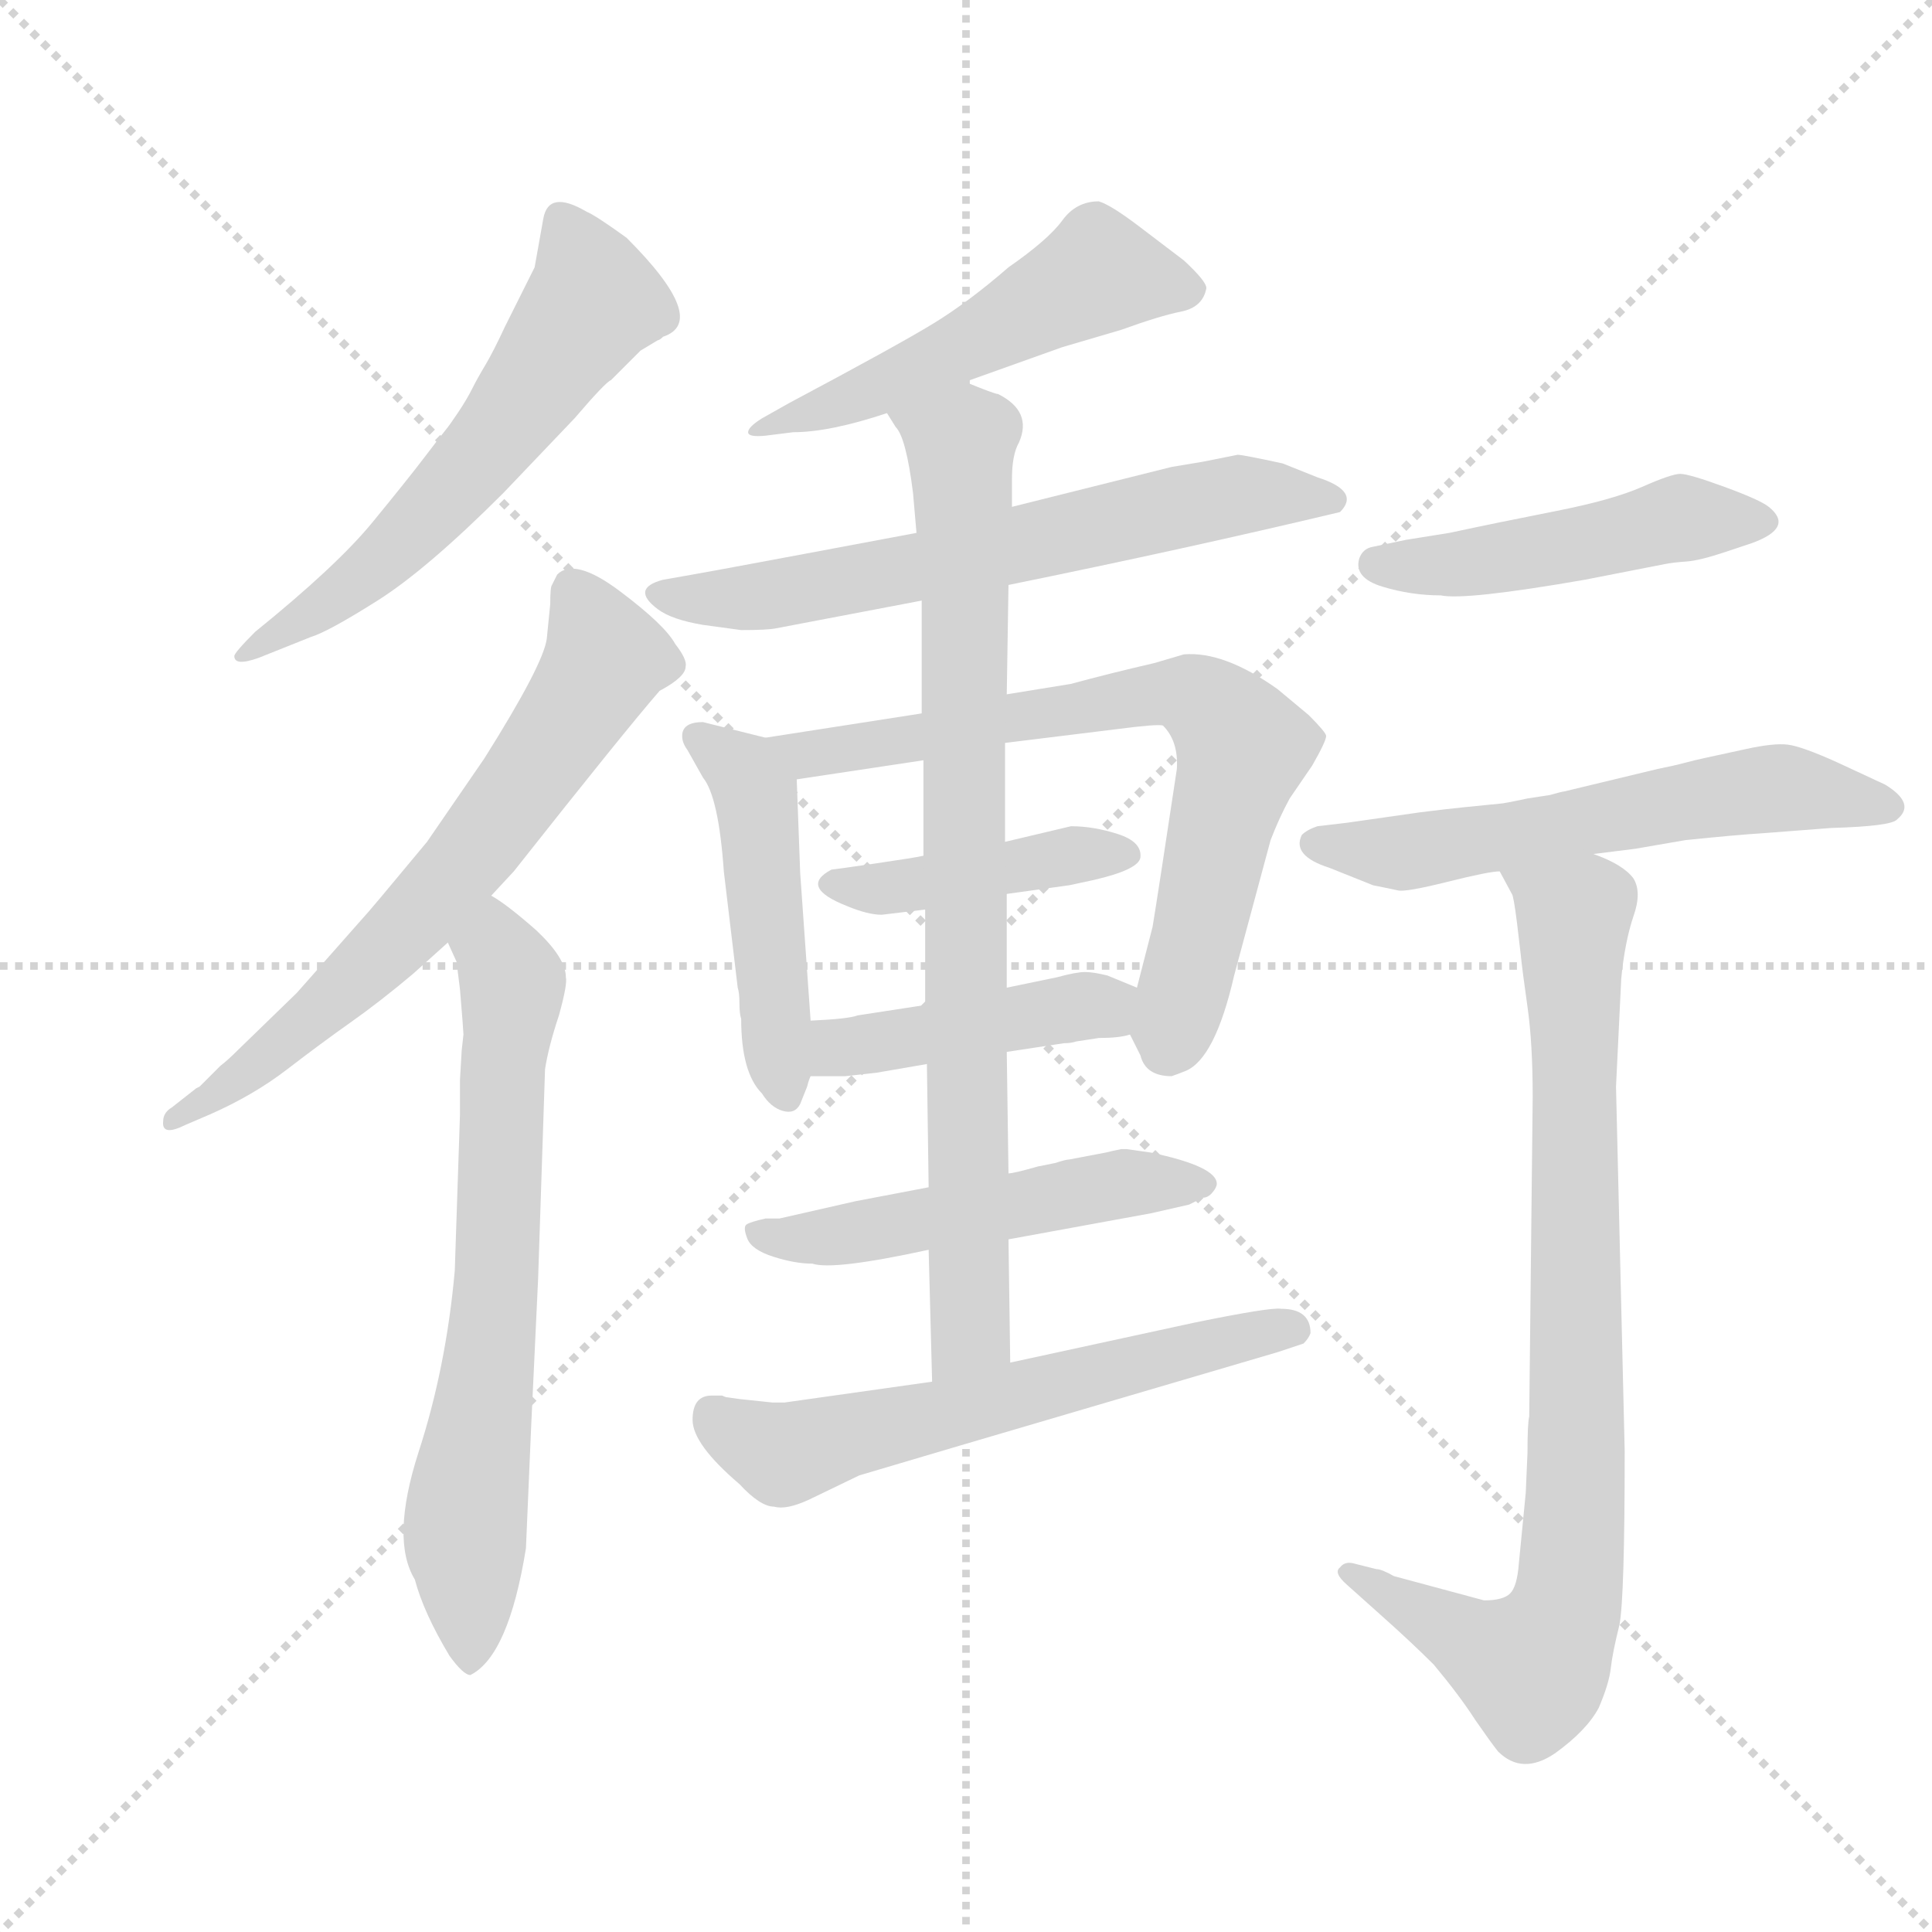 <svg version="1.1" viewBox="0 0 1024 1024" xmlns="http://www.w3.org/2000/svg">
  <g stroke="lightgray" stroke-dasharray="1,1" stroke-width="1" transform="scale(4, 4)">
    <line x1="0" y1="0" x2="256" y2="256"></line>
    <line x1="256" y1="0" x2="0" y2="256"></line>
    <line x1="128" y1="0" x2="128" y2="256"></line>
    <line x1="0" y1="128" x2="256" y2="128"></line>
  </g>
  <g transform="scale(0.92, -0.92) translate(60, -850)">
    <style type="text/css">
      
        @keyframes keyframes0 {
          from {
            stroke: blue;
            stroke-dashoffset: 586;
            stroke-width: 128;
          }
          66% {
            animation-timing-function: step-end;
            stroke: blue;
            stroke-dashoffset: 0;
            stroke-width: 128;
          }
          to {
            stroke: black;
            stroke-width: 1024;
          }
        }
        #make-me-a-hanzi-animation-0 {
          animation: keyframes0 0.727s both;
          animation-delay: 0s;
          animation-timing-function: linear;
        }
      
        @keyframes keyframes1 {
          from {
            stroke: blue;
            stroke-dashoffset: 667;
            stroke-width: 128;
          }
          68% {
            animation-timing-function: step-end;
            stroke: blue;
            stroke-dashoffset: 0;
            stroke-width: 128;
          }
          to {
            stroke: black;
            stroke-width: 1024;
          }
        }
        #make-me-a-hanzi-animation-1 {
          animation: keyframes1 0.793s both;
          animation-delay: 0.727s;
          animation-timing-function: linear;
        }
      
        @keyframes keyframes2 {
          from {
            stroke: blue;
            stroke-dashoffset: 693;
            stroke-width: 128;
          }
          69% {
            animation-timing-function: step-end;
            stroke: blue;
            stroke-dashoffset: 0;
            stroke-width: 128;
          }
          to {
            stroke: black;
            stroke-width: 1024;
          }
        }
        #make-me-a-hanzi-animation-2 {
          animation: keyframes2 0.814s both;
          animation-delay: 1.52s;
          animation-timing-function: linear;
        }
      
        @keyframes keyframes3 {
          from {
            stroke: blue;
            stroke-dashoffset: 525;
            stroke-width: 128;
          }
          63% {
            animation-timing-function: step-end;
            stroke: blue;
            stroke-dashoffset: 0;
            stroke-width: 128;
          }
          to {
            stroke: black;
            stroke-width: 1024;
          }
        }
        #make-me-a-hanzi-animation-3 {
          animation: keyframes3 0.677s both;
          animation-delay: 2.334s;
          animation-timing-function: linear;
        }
      
        @keyframes keyframes4 {
          from {
            stroke: blue;
            stroke-dashoffset: 645;
            stroke-width: 128;
          }
          68% {
            animation-timing-function: step-end;
            stroke: blue;
            stroke-dashoffset: 0;
            stroke-width: 128;
          }
          to {
            stroke: black;
            stroke-width: 1024;
          }
        }
        #make-me-a-hanzi-animation-4 {
          animation: keyframes4 0.775s both;
          animation-delay: 3.011s;
          animation-timing-function: linear;
        }
      
        @keyframes keyframes5 {
          from {
            stroke: blue;
            stroke-dashoffset: 474;
            stroke-width: 128;
          }
          61% {
            animation-timing-function: step-end;
            stroke: blue;
            stroke-dashoffset: 0;
            stroke-width: 128;
          }
          to {
            stroke: black;
            stroke-width: 1024;
          }
        }
        #make-me-a-hanzi-animation-5 {
          animation: keyframes5 0.636s both;
          animation-delay: 3.786s;
          animation-timing-function: linear;
        }
      
        @keyframes keyframes6 {
          from {
            stroke: blue;
            stroke-dashoffset: 717;
            stroke-width: 128;
          }
          70% {
            animation-timing-function: step-end;
            stroke: blue;
            stroke-dashoffset: 0;
            stroke-width: 128;
          }
          to {
            stroke: black;
            stroke-width: 1024;
          }
        }
        #make-me-a-hanzi-animation-6 {
          animation: keyframes6 0.833s both;
          animation-delay: 4.422s;
          animation-timing-function: linear;
        }
      
        @keyframes keyframes7 {
          from {
            stroke: blue;
            stroke-dashoffset: 423;
            stroke-width: 128;
          }
          58% {
            animation-timing-function: step-end;
            stroke: blue;
            stroke-dashoffset: 0;
            stroke-width: 128;
          }
          to {
            stroke: black;
            stroke-width: 1024;
          }
        }
        #make-me-a-hanzi-animation-7 {
          animation: keyframes7 0.594s both;
          animation-delay: 5.255s;
          animation-timing-function: linear;
        }
      
        @keyframes keyframes8 {
          from {
            stroke: blue;
            stroke-dashoffset: 439;
            stroke-width: 128;
          }
          59% {
            animation-timing-function: step-end;
            stroke: blue;
            stroke-dashoffset: 0;
            stroke-width: 128;
          }
          to {
            stroke: black;
            stroke-width: 1024;
          }
        }
        #make-me-a-hanzi-animation-8 {
          animation: keyframes8 0.607s both;
          animation-delay: 5.849s;
          animation-timing-function: linear;
        }
      
        @keyframes keyframes9 {
          from {
            stroke: blue;
            stroke-dashoffset: 516;
            stroke-width: 128;
          }
          63% {
            animation-timing-function: step-end;
            stroke: blue;
            stroke-dashoffset: 0;
            stroke-width: 128;
          }
          to {
            stroke: black;
            stroke-width: 1024;
          }
        }
        #make-me-a-hanzi-animation-9 {
          animation: keyframes9 0.67s both;
          animation-delay: 6.457s;
          animation-timing-function: linear;
        }
      
        @keyframes keyframes10 {
          from {
            stroke: blue;
            stroke-dashoffset: 833;
            stroke-width: 128;
          }
          73% {
            animation-timing-function: step-end;
            stroke: blue;
            stroke-dashoffset: 0;
            stroke-width: 128;
          }
          to {
            stroke: black;
            stroke-width: 1024;
          }
        }
        #make-me-a-hanzi-animation-10 {
          animation: keyframes10 0.928s both;
          animation-delay: 7.126s;
          animation-timing-function: linear;
        }
      
        @keyframes keyframes11 {
          from {
            stroke: blue;
            stroke-dashoffset: 605;
            stroke-width: 128;
          }
          66% {
            animation-timing-function: step-end;
            stroke: blue;
            stroke-dashoffset: 0;
            stroke-width: 128;
          }
          to {
            stroke: black;
            stroke-width: 1024;
          }
        }
        #make-me-a-hanzi-animation-11 {
          animation: keyframes11 0.742s both;
          animation-delay: 8.054s;
          animation-timing-function: linear;
        }
      
        @keyframes keyframes12 {
          from {
            stroke: blue;
            stroke-dashoffset: 478;
            stroke-width: 128;
          }
          61% {
            animation-timing-function: step-end;
            stroke: blue;
            stroke-dashoffset: 0;
            stroke-width: 128;
          }
          to {
            stroke: black;
            stroke-width: 1024;
          }
        }
        #make-me-a-hanzi-animation-12 {
          animation: keyframes12 0.639s both;
          animation-delay: 8.797s;
          animation-timing-function: linear;
        }
      
        @keyframes keyframes13 {
          from {
            stroke: blue;
            stroke-dashoffset: 586;
            stroke-width: 128;
          }
          66% {
            animation-timing-function: step-end;
            stroke: blue;
            stroke-dashoffset: 0;
            stroke-width: 128;
          }
          to {
            stroke: black;
            stroke-width: 1024;
          }
        }
        #make-me-a-hanzi-animation-13 {
          animation: keyframes13 0.727s both;
          animation-delay: 9.436s;
          animation-timing-function: linear;
        }
      
        @keyframes keyframes14 {
          from {
            stroke: blue;
            stroke-dashoffset: 854;
            stroke-width: 128;
          }
          74% {
            animation-timing-function: step-end;
            stroke: blue;
            stroke-dashoffset: 0;
            stroke-width: 128;
          }
          to {
            stroke: black;
            stroke-width: 1024;
          }
        }
        #make-me-a-hanzi-animation-14 {
          animation: keyframes14 0.945s both;
          animation-delay: 10.163s;
          animation-timing-function: linear;
        }
      
    </style>
    
      <path d="M 87 486 Q 75 474 75 472 Q 75 466 89 471 L 119 483 Q 129 486 157.5 504 Q 186 522 230 566 L 271 609 Q 289 630 292 631 L 309 648 L 319 654 Q 320 654 322 656 Q 349 665 301 713 Q 283 726 278 728 Q 256 741 253 724 L 248 696 L 231 662 Q 224 647 219.5 639.5 Q 215 632 212 626 Q 209 620 204 612.5 Q 199 605 196.5 602 Q 194 599 184.5 586.5 Q 175 574 154.5 549 Q 134 524 87 486 Z" fill="lightgray"></path>
    
      <path d="M 223 334 L 236 348 Q 300 429 320 452 Q 335 460 335 466 Q 336 470 329 479 Q 323 490 297 509.5 Q 271 529 261 519 L 258 513 Q 257 512 257 502 L 255 482 Q 253 467 219 413 L 186 365 Q 152 324 149 321 L 111 278 L 77 245 Q 71 239 67 236 L 55 224 L 53 223 L 39 212 Q 34 209 34 204 Q 33 195 47 202 L 61 208 Q 86 219 105.5 234 Q 125 249 142 261 Q 159 273 178 289 L 198 307 L 223 334 Z" fill="lightgray"></path>
    
      <path d="M 205 228 L 205 208 L 202 118 Q 197 62 181 13 Q 165 -37 179 -60 Q 184 -79 199 -104 Q 207 -115 211 -115 Q 233 -104 243 -42 L 246 28 L 250 113 L 254 234 Q 256 247 262 265 Q 267 283 266 287 Q 266 298 249 314 Q 232 329 223 334 C 198 351 187 335 198 307 L 203 296 L 205 280 Q 207 256 207 254 L 206 245 L 205 228 Z" fill="lightgray"></path>
    
      <path d="M 496 630 L 552 650 L 586 660 Q 608 668 620.5 670.5 Q 633 673 635 684 Q 635 688 622 700 L 597 719 Q 580 732 573 734 Q 560 734 552 723 Q 544 712 521 696 Q 498 676 477.5 663.5 Q 457 651 395 618 L 379 609 Q 371 604 371 601 Q 371 598 381 599 L 397 601 Q 418 601 451 612 L 496 630 Z" fill="lightgray"></path>
    
      <path d="M 521 513 Q 624 534 712 555 Q 724 567 699 575 L 679 583 Q 656 588 653 588 L 633 584 L 615 581 L 523 558 L 468 543 Q 457 541 404 531 Q 351 521 322 516 Q 303 511 319 499 Q 327 493 345 490 L 367 487 Q 382 487 387 488 L 471 504 L 521 513 Z" fill="lightgray"></path>
    
      <path d="M 407 262 L 401 347 L 399 401 C 398 421 398 421 381 425 L 345 434 Q 333 434 333 426 Q 333 422 336 418 L 345 402 Q 354 391 357 348 L 365 281 Q 366 278 366 272 Q 366 266 367 263 Q 367 232 379 220 Q 384 212 391 210 Q 398 208 401 214 Q 403 219 405 224 Q 406 228 407 230 L 407 262 Z" fill="lightgray"></path>
    
      <path d="M 399 401 L 472 412 L 519 422 L 584 430 Q 607 433 610 432 Q 619 423 618 407 Q 607 334 604 316 L 595 281 C 589 258 589 258 591 254 L 597 242 Q 600 230 615 230 Q 618 231 623 233 Q 640 240 651 288 L 672 366 Q 677 379 683 390 L 696 409 Q 704 423 704 426 Q 704 428 694 438 L 676 453 Q 645 475 622 473 L 605 468 Q 579 462 557 456 L 520 450 L 471 439 L 381 425 C 351 420 369 397 399 401 Z" fill="lightgray"></path>
    
      <path d="M 472 357 Q 468 356 444 352.5 Q 420 349 419 349 Q 400 339 428 328 Q 440 323 448 323 L 473 326 L 520 335 L 556 340 L 570 343 Q 596 349 597 356 Q 598 365 584 369.5 Q 570 374 557 374 L 519 365 L 472 357 Z" fill="lightgray"></path>
    
      <path d="M 473 271 L 434 265 Q 429 263 407 262 C 377 260 377 230 407 230 L 427 230 L 445 232 L 474 237 L 520 244 L 553 249 Q 557 249 560 250 L 573 252 Q 585 252 591 254 C 620 260 623 270 595 281 L 578 288 Q 570 290 565 290 Q 560 290 549 287 L 520 281 L 473 271 Z" fill="lightgray"></path>
    
      <path d="M 521 136 L 603 151 L 625 156 L 633 160 Q 636 160 638.5 163 Q 641 166 641 168 Q 641 178 603 186 L 589 188 L 586 188 Q 581 187 577 186 L 556 182 Q 554 182 548 180 L 538 178 Q 524 174 521 174 L 475 166 L 433 158 L 389 148 L 381 148 Q 372 146 370 144.5 Q 368 143 370.5 136.5 Q 373 130 385.5 126 Q 398 122 408 122 Q 420 118 475 130 L 521 136 Z" fill="lightgray"></path>
    
      <path d="M 473 326 L 473 271 L 474 237 L 475 166 L 475 130 L 477 54 C 478 24 522 35 522 65 L 521 136 L 521 174 L 520 244 L 520 281 L 520 335 L 519 365 L 519 422 L 520 450 L 521 513 L 523 558 L 523 574 Q 523 588 527 595 Q 535 613 515 623 Q 513 623 496 630 C 468 641 436 638 451 612 L 456 604 Q 462 598 466 566 L 468 543 L 471 504 L 471 439 L 472 412 L 472 357 L 473 326 Z" fill="lightgray"></path>
    
      <path d="M 359 45 Q 358 45 356 46 L 350 46 Q 339 46 339 32 Q 339 18 366 -5 Q 378 -18 386 -18 Q 393 -20 406 -14 L 435 0 Q 482 14 574 41 Q 666 68 676 71 L 691 76 Q 694 79 695 82 Q 695 96 678 96 Q 672 97 628 88 L 522 65 L 477 54 L 392 42 L 385 42 L 366 44 L 359 45 Z" fill="lightgray"></path>
    
      <path d="M 899 525 Q 904 526 911.5 526.5 Q 919 527 934 532 L 949 537 Q 974 546 959 558 Q 954 562 933.5 569.5 Q 913 577 908 577 Q 903 577 886 569.5 Q 869 562 836 555.5 Q 803 549 775 543 L 750 539 L 731 535 Q 725 534 723 528 Q 720 517 736.5 512 Q 753 507 770 507 Q 784 504 853 516 L 899 525 Z" fill="lightgray"></path>
    
      <path d="M 858 358 L 882 361 L 911 366 Q 940 369 956 370 L 995 373 Q 1030 374 1033 378 Q 1044 387 1026 398 L 998 411 Q 978 420 970 421 Q 962 422 946 418.5 Q 930 415 923 413.5 Q 916 412 910.5 410.5 Q 905 409 895 407 L 841 394 Q 840 394 833 392 L 820 390 Q 806 387 804 387 L 784 385 Q 774 384 758 382 L 716 376 L 699 374 Q 693 372 690 369 Q 684 357 706 350 L 731 340 Q 741 338 745.5 337 Q 750 336 774 342 Q 798 348 804 348 L 858 358 Z" fill="lightgray"></path>
    
      <path d="M 819 -10 L 815 -51 Q 814 -64 810 -68 Q 806 -72 795 -72 L 743 -58 Q 736 -54 733 -54 L 721 -51 Q 715 -49 712 -53 Q 708 -56 716 -63 L 735 -80 Q 753 -96 766 -109 Q 781 -127 790 -141 Q 799 -154 803 -159 Q 817 -173 836 -160 Q 854 -147 861 -134 Q 867 -120 868 -111 Q 869 -102 873 -86 Q 876 -70 876 14 L 871 224 L 874 286 Q 876 307 881 322 Q 886 336 881 344 Q 875 352 858 358 C 831 371 791 375 804 348 L 811 335 Q 812 334 814 318 L 816 301 Q 817 291 820 270 Q 823 249 823 218 L 821 34 Q 820 30 820 13 L 819 -10 Z" fill="lightgray"></path>
    
    
      <clipPath id="make-me-a-hanzi-clip-0">
        <path d="M 87 486 Q 75 474 75 472 Q 75 466 89 471 L 119 483 Q 129 486 157.5 504 Q 186 522 230 566 L 271 609 Q 289 630 292 631 L 309 648 L 319 654 Q 320 654 322 656 Q 349 665 301 713 Q 283 726 278 728 Q 256 741 253 724 L 248 696 L 231 662 Q 224 647 219.5 639.5 Q 215 632 212 626 Q 209 620 204 612.5 Q 199 605 196.5 602 Q 194 599 184.5 586.5 Q 175 574 154.5 549 Q 134 524 87 486 Z"></path>
      </clipPath>
      <path clip-path="url(#make-me-a-hanzi-clip-0)" d="M 266 721 L 283 678 L 255 637 L 172 538 L 142 511 L 86 478" fill="none" id="make-me-a-hanzi-animation-0" stroke-dasharray="458 916" stroke-linecap="round"></path>
    
      <clipPath id="make-me-a-hanzi-clip-1">
        <path d="M 223 334 L 236 348 Q 300 429 320 452 Q 335 460 335 466 Q 336 470 329 479 Q 323 490 297 509.5 Q 271 529 261 519 L 258 513 Q 257 512 257 502 L 255 482 Q 253 467 219 413 L 186 365 Q 152 324 149 321 L 111 278 L 77 245 Q 71 239 67 236 L 55 224 L 53 223 L 39 212 Q 34 209 34 204 Q 33 195 47 202 L 61 208 Q 86 219 105.5 234 Q 125 249 142 261 Q 159 273 178 289 L 198 307 L 223 334 Z"></path>
      </clipPath>
      <path clip-path="url(#make-me-a-hanzi-clip-1)" d="M 269 511 L 288 469 L 236 389 L 148 289 L 84 233 L 41 205" fill="none" id="make-me-a-hanzi-animation-1" stroke-dasharray="539 1078" stroke-linecap="round"></path>
    
      <clipPath id="make-me-a-hanzi-clip-2">
        <path d="M 205 228 L 205 208 L 202 118 Q 197 62 181 13 Q 165 -37 179 -60 Q 184 -79 199 -104 Q 207 -115 211 -115 Q 233 -104 243 -42 L 246 28 L 250 113 L 254 234 Q 256 247 262 265 Q 267 283 266 287 Q 266 298 249 314 Q 232 329 223 334 C 198 351 187 335 198 307 L 203 296 L 205 280 Q 207 256 207 254 L 206 245 L 205 228 Z"></path>
      </clipPath>
      <path clip-path="url(#make-me-a-hanzi-clip-2)" d="M 223 326 L 235 280 L 227 121 L 208 -33 L 212 -108" fill="none" id="make-me-a-hanzi-animation-2" stroke-dasharray="565 1130" stroke-linecap="round"></path>
    
      <clipPath id="make-me-a-hanzi-clip-3">
        <path d="M 496 630 L 552 650 L 586 660 Q 608 668 620.5 670.5 Q 633 673 635 684 Q 635 688 622 700 L 597 719 Q 580 732 573 734 Q 560 734 552 723 Q 544 712 521 696 Q 498 676 477.5 663.5 Q 457 651 395 618 L 379 609 Q 371 604 371 601 Q 371 598 381 599 L 397 601 Q 418 601 451 612 L 496 630 Z"></path>
      </clipPath>
      <path clip-path="url(#make-me-a-hanzi-clip-3)" d="M 626 683 L 571 691 L 439 623 L 377 603" fill="none" id="make-me-a-hanzi-animation-3" stroke-dasharray="397 794" stroke-linecap="round"></path>
    
      <clipPath id="make-me-a-hanzi-clip-4">
        <path d="M 521 513 Q 624 534 712 555 Q 724 567 699 575 L 679 583 Q 656 588 653 588 L 633 584 L 615 581 L 523 558 L 468 543 Q 457 541 404 531 Q 351 521 322 516 Q 303 511 319 499 Q 327 493 345 490 L 367 487 Q 382 487 387 488 L 471 504 L 521 513 Z"></path>
      </clipPath>
      <path clip-path="url(#make-me-a-hanzi-clip-4)" d="M 320 508 L 390 508 L 652 565 L 703 563" fill="none" id="make-me-a-hanzi-animation-4" stroke-dasharray="517 1034" stroke-linecap="round"></path>
    
      <clipPath id="make-me-a-hanzi-clip-5">
        <path d="M 407 262 L 401 347 L 399 401 C 398 421 398 421 381 425 L 345 434 Q 333 434 333 426 Q 333 422 336 418 L 345 402 Q 354 391 357 348 L 365 281 Q 366 278 366 272 Q 366 266 367 263 Q 367 232 379 220 Q 384 212 391 210 Q 398 208 401 214 Q 403 219 405 224 Q 406 228 407 230 L 407 262 Z"></path>
      </clipPath>
      <path clip-path="url(#make-me-a-hanzi-clip-5)" d="M 342 425 L 369 405 L 375 393 L 392 223" fill="none" id="make-me-a-hanzi-animation-5" stroke-dasharray="346 692" stroke-linecap="round"></path>
    
      <clipPath id="make-me-a-hanzi-clip-6">
        <path d="M 399 401 L 472 412 L 519 422 L 584 430 Q 607 433 610 432 Q 619 423 618 407 Q 607 334 604 316 L 595 281 C 589 258 589 258 591 254 L 597 242 Q 600 230 615 230 Q 618 231 623 233 Q 640 240 651 288 L 672 366 Q 677 379 683 390 L 696 409 Q 704 423 704 426 Q 704 428 694 438 L 676 453 Q 645 475 622 473 L 605 468 Q 579 462 557 456 L 520 450 L 471 439 L 381 425 C 351 420 369 397 399 401 Z"></path>
      </clipPath>
      <path clip-path="url(#make-me-a-hanzi-clip-6)" d="M 389 422 L 405 416 L 615 451 L 642 439 L 655 416 L 613 246" fill="none" id="make-me-a-hanzi-animation-6" stroke-dasharray="589 1178" stroke-linecap="round"></path>
    
      <clipPath id="make-me-a-hanzi-clip-7">
        <path d="M 472 357 Q 468 356 444 352.5 Q 420 349 419 349 Q 400 339 428 328 Q 440 323 448 323 L 473 326 L 520 335 L 556 340 L 570 343 Q 596 349 597 356 Q 598 365 584 369.5 Q 570 374 557 374 L 519 365 L 472 357 Z"></path>
      </clipPath>
      <path clip-path="url(#make-me-a-hanzi-clip-7)" d="M 423 338 L 589 358" fill="none" id="make-me-a-hanzi-animation-7" stroke-dasharray="295 590" stroke-linecap="round"></path>
    
      <clipPath id="make-me-a-hanzi-clip-8">
        <path d="M 473 271 L 434 265 Q 429 263 407 262 C 377 260 377 230 407 230 L 427 230 L 445 232 L 474 237 L 520 244 L 553 249 Q 557 249 560 250 L 573 252 Q 585 252 591 254 C 620 260 623 270 595 281 L 578 288 Q 570 290 565 290 Q 560 290 549 287 L 520 281 L 473 271 Z"></path>
      </clipPath>
      <path clip-path="url(#make-me-a-hanzi-clip-8)" d="M 412 235 L 422 245 L 443 250 L 588 275" fill="none" id="make-me-a-hanzi-animation-8" stroke-dasharray="311 622" stroke-linecap="round"></path>
    
      <clipPath id="make-me-a-hanzi-clip-9">
        <path d="M 521 136 L 603 151 L 625 156 L 633 160 Q 636 160 638.5 163 Q 641 166 641 168 Q 641 178 603 186 L 589 188 L 586 188 Q 581 187 577 186 L 556 182 Q 554 182 548 180 L 538 178 Q 524 174 521 174 L 475 166 L 433 158 L 389 148 L 381 148 Q 372 146 370 144.5 Q 368 143 370.5 136.5 Q 373 130 385.5 126 Q 398 122 408 122 Q 420 118 475 130 L 521 136 Z"></path>
      </clipPath>
      <path clip-path="url(#make-me-a-hanzi-clip-9)" d="M 377 141 L 404 136 L 586 168 L 634 168" fill="none" id="make-me-a-hanzi-animation-9" stroke-dasharray="388 776" stroke-linecap="round"></path>
    
      <clipPath id="make-me-a-hanzi-clip-10">
        <path d="M 473 326 L 473 271 L 474 237 L 475 166 L 475 130 L 477 54 C 478 24 522 35 522 65 L 521 136 L 521 174 L 520 244 L 520 281 L 520 335 L 519 365 L 519 422 L 520 450 L 521 513 L 523 558 L 523 574 Q 523 588 527 595 Q 535 613 515 623 Q 513 623 496 630 C 468 641 436 638 451 612 L 456 604 Q 462 598 466 566 L 468 543 L 471 504 L 471 439 L 472 412 L 472 357 L 473 326 Z"></path>
      </clipPath>
      <path clip-path="url(#make-me-a-hanzi-clip-10)" d="M 458 611 L 493 595 L 495 570 L 499 83 L 483 62" fill="none" id="make-me-a-hanzi-animation-10" stroke-dasharray="705 1410" stroke-linecap="round"></path>
    
      <clipPath id="make-me-a-hanzi-clip-11">
        <path d="M 359 45 Q 358 45 356 46 L 350 46 Q 339 46 339 32 Q 339 18 366 -5 Q 378 -18 386 -18 Q 393 -20 406 -14 L 435 0 Q 482 14 574 41 Q 666 68 676 71 L 691 76 Q 694 79 695 82 Q 695 96 678 96 Q 672 97 628 88 L 522 65 L 477 54 L 392 42 L 385 42 L 366 44 L 359 45 Z"></path>
      </clipPath>
      <path clip-path="url(#make-me-a-hanzi-clip-11)" d="M 350 35 L 374 18 L 399 14 L 685 84" fill="none" id="make-me-a-hanzi-animation-11" stroke-dasharray="477 954" stroke-linecap="round"></path>
    
      <clipPath id="make-me-a-hanzi-clip-12">
        <path d="M 899 525 Q 904 526 911.5 526.5 Q 919 527 934 532 L 949 537 Q 974 546 959 558 Q 954 562 933.5 569.5 Q 913 577 908 577 Q 903 577 886 569.5 Q 869 562 836 555.5 Q 803 549 775 543 L 750 539 L 731 535 Q 725 534 723 528 Q 720 517 736.5 512 Q 753 507 770 507 Q 784 504 853 516 L 899 525 Z"></path>
      </clipPath>
      <path clip-path="url(#make-me-a-hanzi-clip-12)" d="M 733 525 L 839 533 L 908 551 L 952 548" fill="none" id="make-me-a-hanzi-animation-12" stroke-dasharray="350 700" stroke-linecap="round"></path>
    
      <clipPath id="make-me-a-hanzi-clip-13">
        <path d="M 858 358 L 882 361 L 911 366 Q 940 369 956 370 L 995 373 Q 1030 374 1033 378 Q 1044 387 1026 398 L 998 411 Q 978 420 970 421 Q 962 422 946 418.5 Q 930 415 923 413.5 Q 916 412 910.5 410.5 Q 905 409 895 407 L 841 394 Q 840 394 833 392 L 820 390 Q 806 387 804 387 L 784 385 Q 774 384 758 382 L 716 376 L 699 374 Q 693 372 690 369 Q 684 357 706 350 L 731 340 Q 741 338 745.5 337 Q 750 336 774 342 Q 798 348 804 348 L 858 358 Z"></path>
      </clipPath>
      <path clip-path="url(#make-me-a-hanzi-clip-13)" d="M 698 364 L 760 360 L 957 396 L 1024 387" fill="none" id="make-me-a-hanzi-animation-13" stroke-dasharray="458 916" stroke-linecap="round"></path>
    
      <clipPath id="make-me-a-hanzi-clip-14">
        <path d="M 819 -10 L 815 -51 Q 814 -64 810 -68 Q 806 -72 795 -72 L 743 -58 Q 736 -54 733 -54 L 721 -51 Q 715 -49 712 -53 Q 708 -56 716 -63 L 735 -80 Q 753 -96 766 -109 Q 781 -127 790 -141 Q 799 -154 803 -159 Q 817 -173 836 -160 Q 854 -147 861 -134 Q 867 -120 868 -111 Q 869 -102 873 -86 Q 876 -70 876 14 L 871 224 L 874 286 Q 876 307 881 322 Q 886 336 881 344 Q 875 352 858 358 C 831 371 791 375 804 348 L 811 335 Q 812 334 814 318 L 816 301 Q 817 291 820 270 Q 823 249 823 218 L 821 34 Q 820 30 820 13 L 819 -10 Z"></path>
      </clipPath>
      <path clip-path="url(#make-me-a-hanzi-clip-14)" d="M 812 344 L 847 322 L 849 3 L 843 -73 L 823 -110 L 717 -56" fill="none" id="make-me-a-hanzi-animation-14" stroke-dasharray="726 1452" stroke-linecap="round"></path>
    
  </g>
</svg>